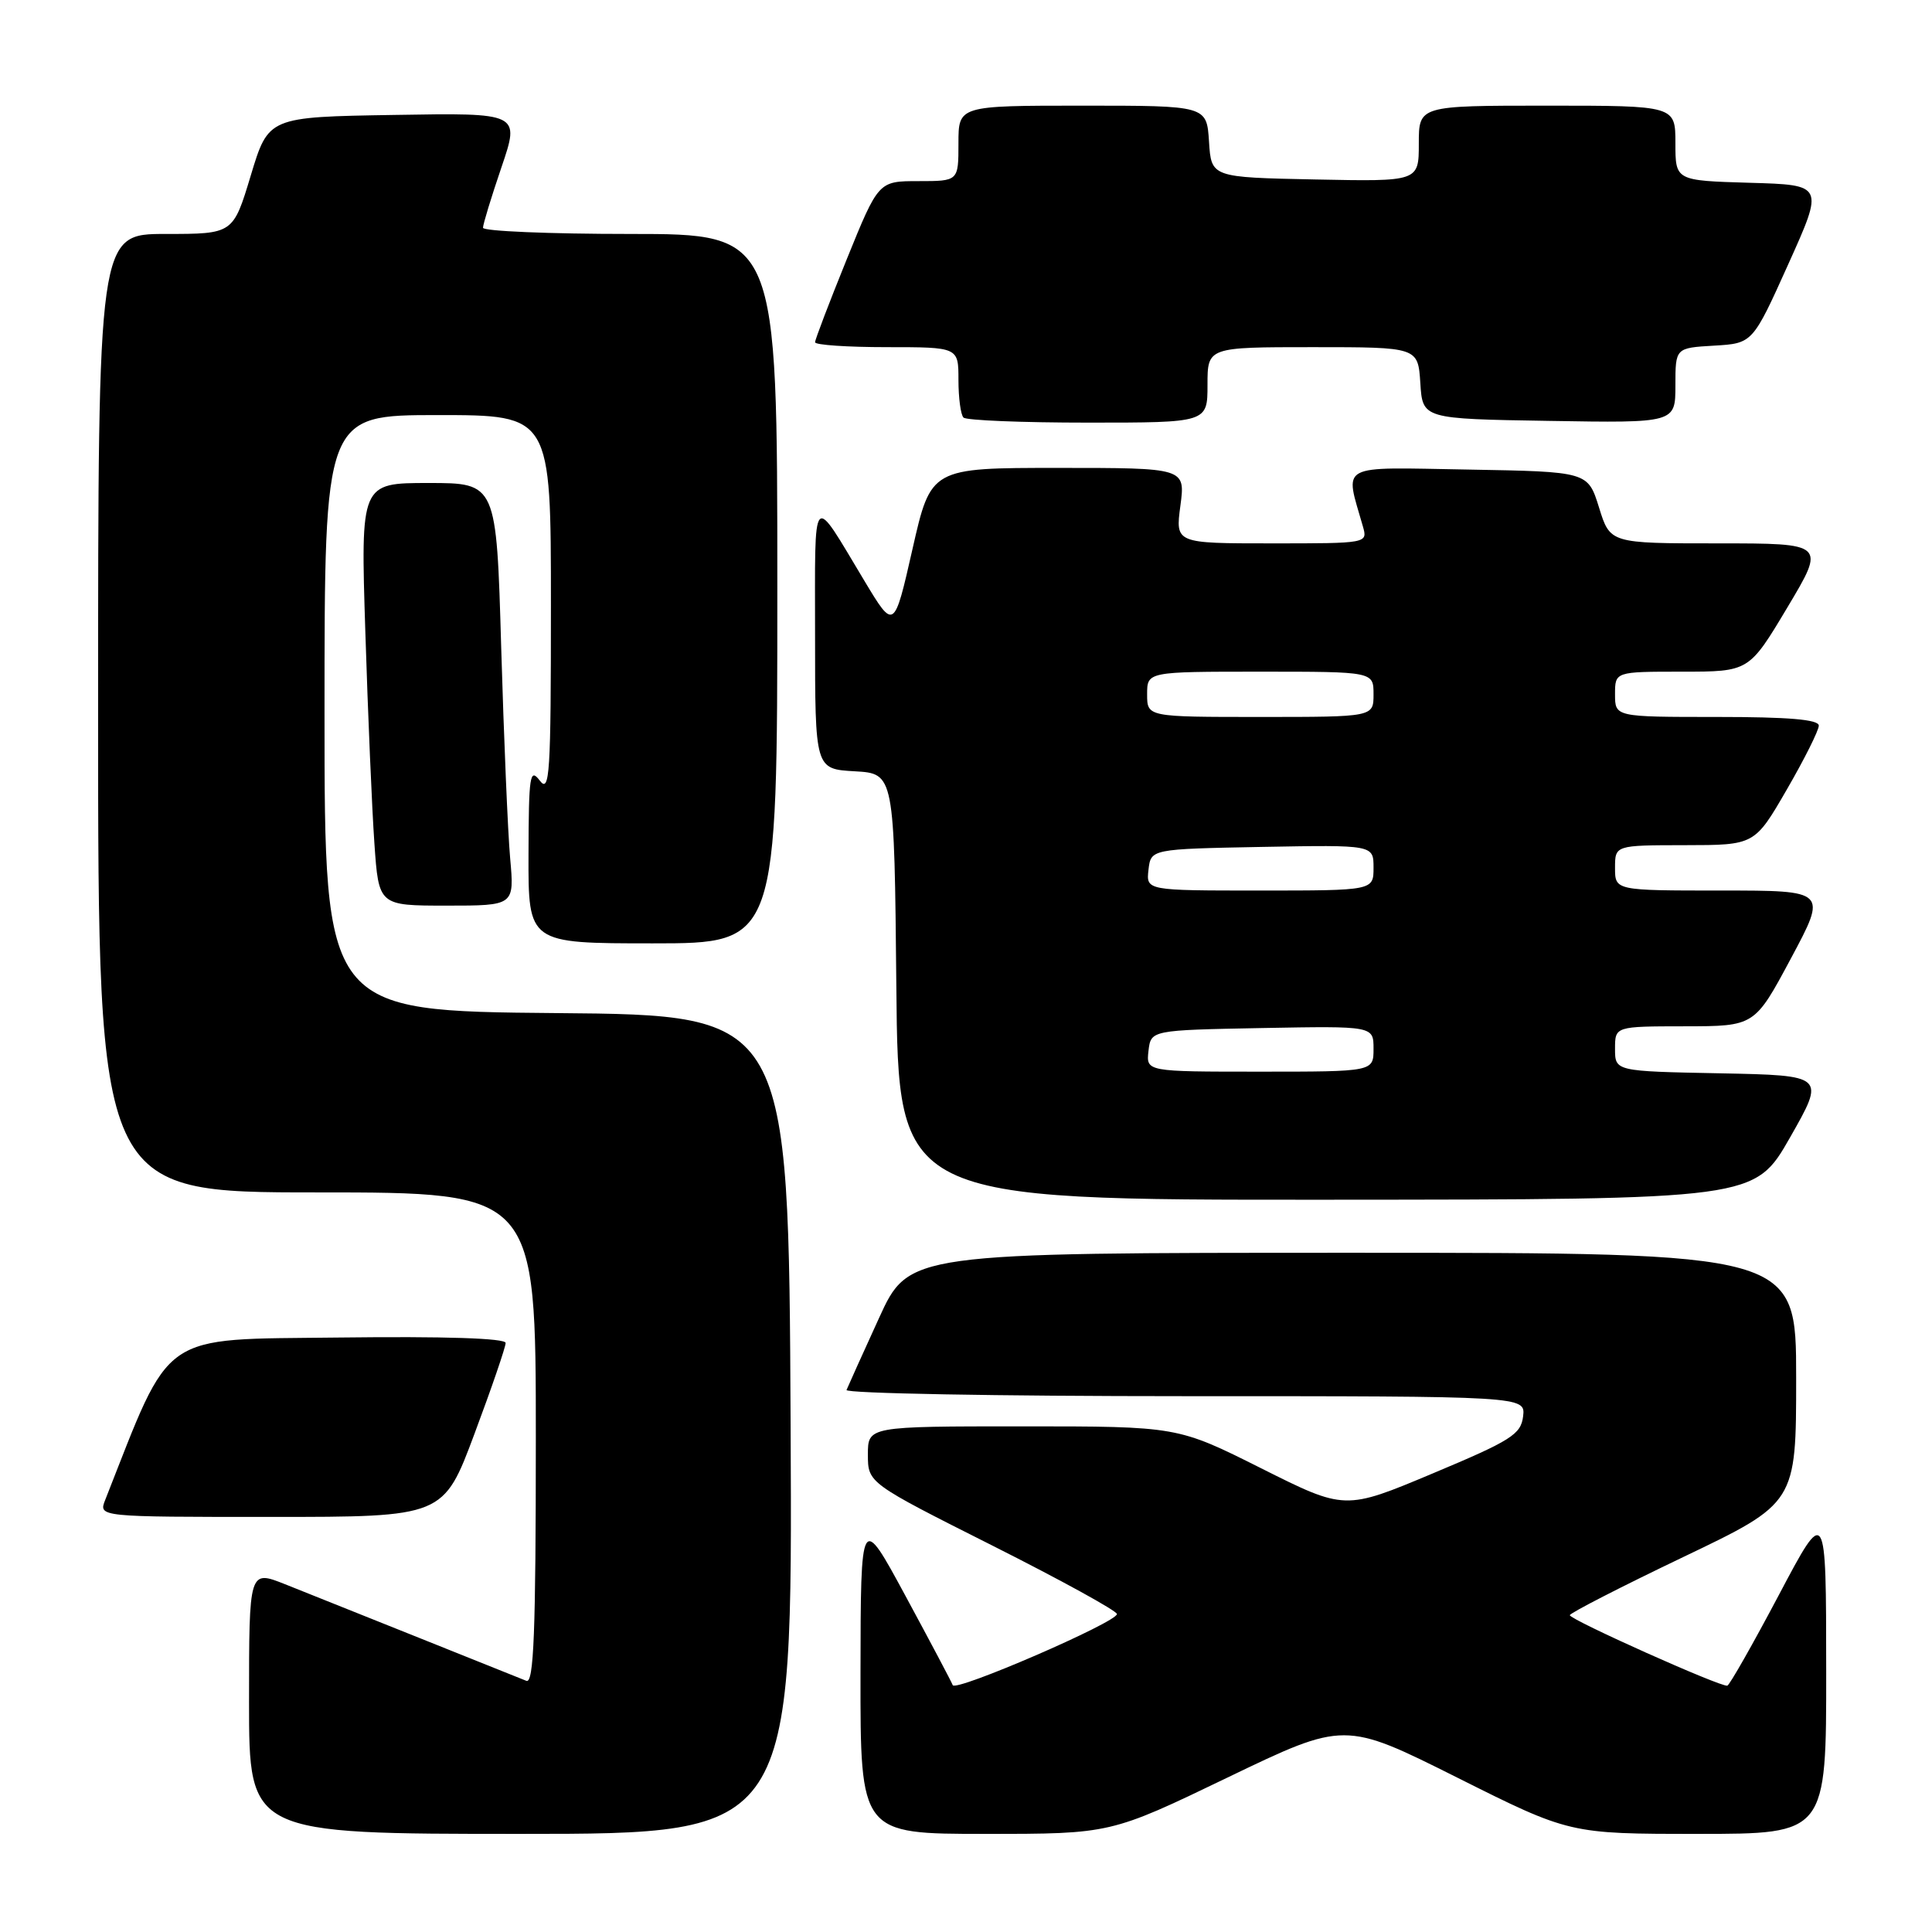 <?xml version="1.0" encoding="UTF-8" standalone="no"?>
<!DOCTYPE svg PUBLIC "-//W3C//DTD SVG 1.1//EN" "http://www.w3.org/Graphics/SVG/1.1/DTD/svg11.dtd" >
<svg xmlns="http://www.w3.org/2000/svg" xmlns:xlink="http://www.w3.org/1999/xlink" version="1.1" viewBox="0 0 256 256">
 <g >
 <path fill="currentColor"
d=" M 104.76 188.75 C 104.50 134.50 104.50 134.50 73.75 134.24 C 43.00 133.97 43.00 133.97 43.00 94.49 C 43.00 55.00 43.00 55.00 58.00 55.00 C 73.00 55.00 73.00 55.00 73.00 80.19 C 73.00 102.56 72.84 105.16 71.53 103.44 C 70.21 101.70 70.06 102.70 70.03 113.25 C 70.00 125.00 70.00 125.00 86.50 125.00 C 103.00 125.00 103.00 125.00 103.00 78.00 C 103.00 31.00 103.00 31.00 83.50 31.00 C 72.78 31.00 64.00 30.63 64.00 30.18 C 64.00 29.72 65.10 26.11 66.45 22.15 C 68.90 14.95 68.90 14.95 52.23 15.23 C 35.57 15.50 35.57 15.50 33.23 23.25 C 30.89 31.00 30.89 31.00 21.95 31.00 C 13.00 31.00 13.00 31.00 13.00 94.50 C 13.00 158.00 13.00 158.00 42.00 158.00 C 71.00 158.00 71.00 158.00 71.00 190.61 C 71.00 216.29 70.73 223.11 69.75 222.72 C 69.06 222.44 62.65 219.87 55.50 217.01 C 48.35 214.14 40.36 210.95 37.75 209.91 C 33.00 208.03 33.00 208.03 33.00 225.51 C 33.00 243.00 33.00 243.00 69.01 243.00 C 105.02 243.00 105.02 243.00 104.76 188.75 Z  M 162.66 235.53 C 178.16 228.07 178.16 228.07 193.07 235.53 C 207.98 243.00 207.98 243.00 224.99 243.00 C 242.00 243.00 242.00 243.00 241.98 221.25 C 241.97 199.50 241.97 199.50 235.70 211.36 C 232.25 217.88 229.18 223.28 228.88 223.36 C 228.03 223.58 208.00 214.61 208.01 214.02 C 208.02 213.74 214.77 210.27 223.01 206.33 C 238.00 199.16 238.00 199.16 238.00 182.58 C 238.00 166.00 238.00 166.00 179.21 166.00 C 120.42 166.00 120.42 166.00 116.46 174.68 C 114.28 179.45 112.35 183.73 112.17 184.18 C 111.98 184.63 132.15 185.00 156.98 185.00 C 202.13 185.00 202.13 185.00 201.82 187.67 C 201.53 190.06 200.26 190.87 189.86 195.23 C 178.21 200.12 178.21 200.12 167.12 194.56 C 156.03 189.00 156.03 189.00 135.52 189.00 C 115.00 189.00 115.00 189.00 115.00 192.75 C 115.01 196.50 115.01 196.50 131.50 204.80 C 140.58 209.37 148.00 213.45 148.00 213.87 C 148.00 214.96 126.58 224.23 126.24 223.29 C 126.08 222.85 123.27 217.55 120.00 211.50 C 114.05 200.50 114.05 200.50 114.02 221.75 C 114.00 243.00 114.00 243.00 130.58 243.00 C 147.16 243.00 147.16 243.00 162.66 235.53 Z  M 62.88 189.96 C 65.15 183.90 67.00 178.49 67.00 177.95 C 67.00 177.32 58.90 177.06 44.90 177.23 C 20.89 177.52 22.84 176.17 13.94 198.75 C 13.05 201.00 13.05 201.00 35.91 201.00 C 58.76 201.00 58.76 201.00 62.88 189.96 Z  M 237.19 150.72 C 241.87 142.50 241.87 142.50 227.94 142.22 C 214.00 141.95 214.00 141.95 214.00 138.97 C 214.00 136.00 214.00 136.00 223.25 135.99 C 232.50 135.98 232.50 135.98 237.31 126.99 C 242.12 118.00 242.12 118.00 228.06 118.00 C 214.00 118.00 214.00 118.00 214.00 115.00 C 214.00 112.00 214.00 112.00 223.25 111.99 C 232.50 111.98 232.50 111.98 236.75 104.64 C 239.09 100.60 241.00 96.78 241.00 96.15 C 241.00 95.34 237.01 95.00 227.50 95.00 C 214.00 95.00 214.00 95.00 214.00 92.00 C 214.00 89.00 214.00 89.00 222.87 89.00 C 231.75 89.00 231.75 89.00 236.83 80.50 C 241.91 72.00 241.91 72.00 227.63 72.00 C 213.35 72.00 213.35 72.00 211.88 67.25 C 210.40 62.50 210.40 62.50 194.57 62.22 C 177.03 61.92 178.19 61.30 180.59 69.75 C 181.23 72.00 181.23 72.00 168.49 72.00 C 155.74 72.00 155.74 72.00 156.41 67.00 C 157.07 62.00 157.07 62.00 140.21 62.00 C 123.35 62.00 123.35 62.00 120.91 72.75 C 118.47 83.50 118.47 83.50 114.56 77.00 C 107.46 65.19 108.00 64.59 108.00 84.23 C 108.00 101.90 108.00 101.90 113.25 102.20 C 118.50 102.50 118.50 102.50 118.77 130.75 C 119.03 159.00 119.03 159.00 175.77 158.97 C 232.50 158.94 232.50 158.94 237.19 150.72 Z  M 67.60 113.75 C 67.29 110.31 66.76 97.71 66.41 85.75 C 65.78 64.00 65.78 64.00 56.78 64.00 C 47.78 64.00 47.78 64.00 48.41 83.75 C 48.75 94.61 49.29 107.21 49.61 111.75 C 50.18 120.00 50.18 120.00 59.17 120.00 C 68.16 120.00 68.16 120.00 67.60 113.75 Z  M 160.00 51.00 C 160.00 46.00 160.00 46.00 173.95 46.00 C 187.89 46.00 187.89 46.00 188.20 50.75 C 188.50 55.50 188.50 55.50 205.25 55.77 C 222.00 56.05 222.00 56.05 222.00 51.08 C 222.00 46.10 222.00 46.10 227.12 45.80 C 232.23 45.50 232.23 45.50 236.96 35.00 C 241.69 24.50 241.69 24.50 231.84 24.22 C 222.00 23.93 222.00 23.93 222.00 18.97 C 222.00 14.00 222.00 14.00 205.00 14.00 C 188.00 14.00 188.00 14.00 188.00 19.03 C 188.00 24.06 188.00 24.06 174.25 23.78 C 160.50 23.50 160.50 23.50 160.20 18.75 C 159.89 14.00 159.89 14.00 143.45 14.00 C 127.00 14.00 127.00 14.00 127.00 19.00 C 127.00 24.00 127.00 24.00 121.70 24.00 C 116.40 24.00 116.40 24.00 112.20 34.35 C 109.89 40.05 108.00 45.00 108.00 45.35 C 108.00 45.71 112.28 46.00 117.50 46.00 C 127.00 46.00 127.00 46.00 127.00 50.33 C 127.00 52.72 127.30 54.97 127.67 55.33 C 128.03 55.70 135.46 56.00 144.17 56.00 C 160.00 56.00 160.00 56.00 160.00 51.00 Z  M 152.18 139.25 C 152.50 136.50 152.50 136.50 167.25 136.22 C 182.00 135.95 182.00 135.95 182.00 138.97 C 182.00 142.00 182.00 142.00 166.93 142.00 C 151.87 142.00 151.87 142.00 152.18 139.25 Z  M 152.18 115.25 C 152.50 112.50 152.50 112.50 167.25 112.22 C 182.00 111.95 182.00 111.95 182.00 114.97 C 182.00 118.00 182.00 118.00 166.93 118.00 C 151.87 118.00 151.87 118.00 152.18 115.25 Z  M 152.00 92.00 C 152.00 89.00 152.00 89.00 167.00 89.00 C 182.00 89.00 182.00 89.00 182.00 92.00 C 182.00 95.00 182.00 95.00 167.00 95.00 C 152.00 95.00 152.00 95.00 152.00 92.00 Z "/>
</g>
</svg>